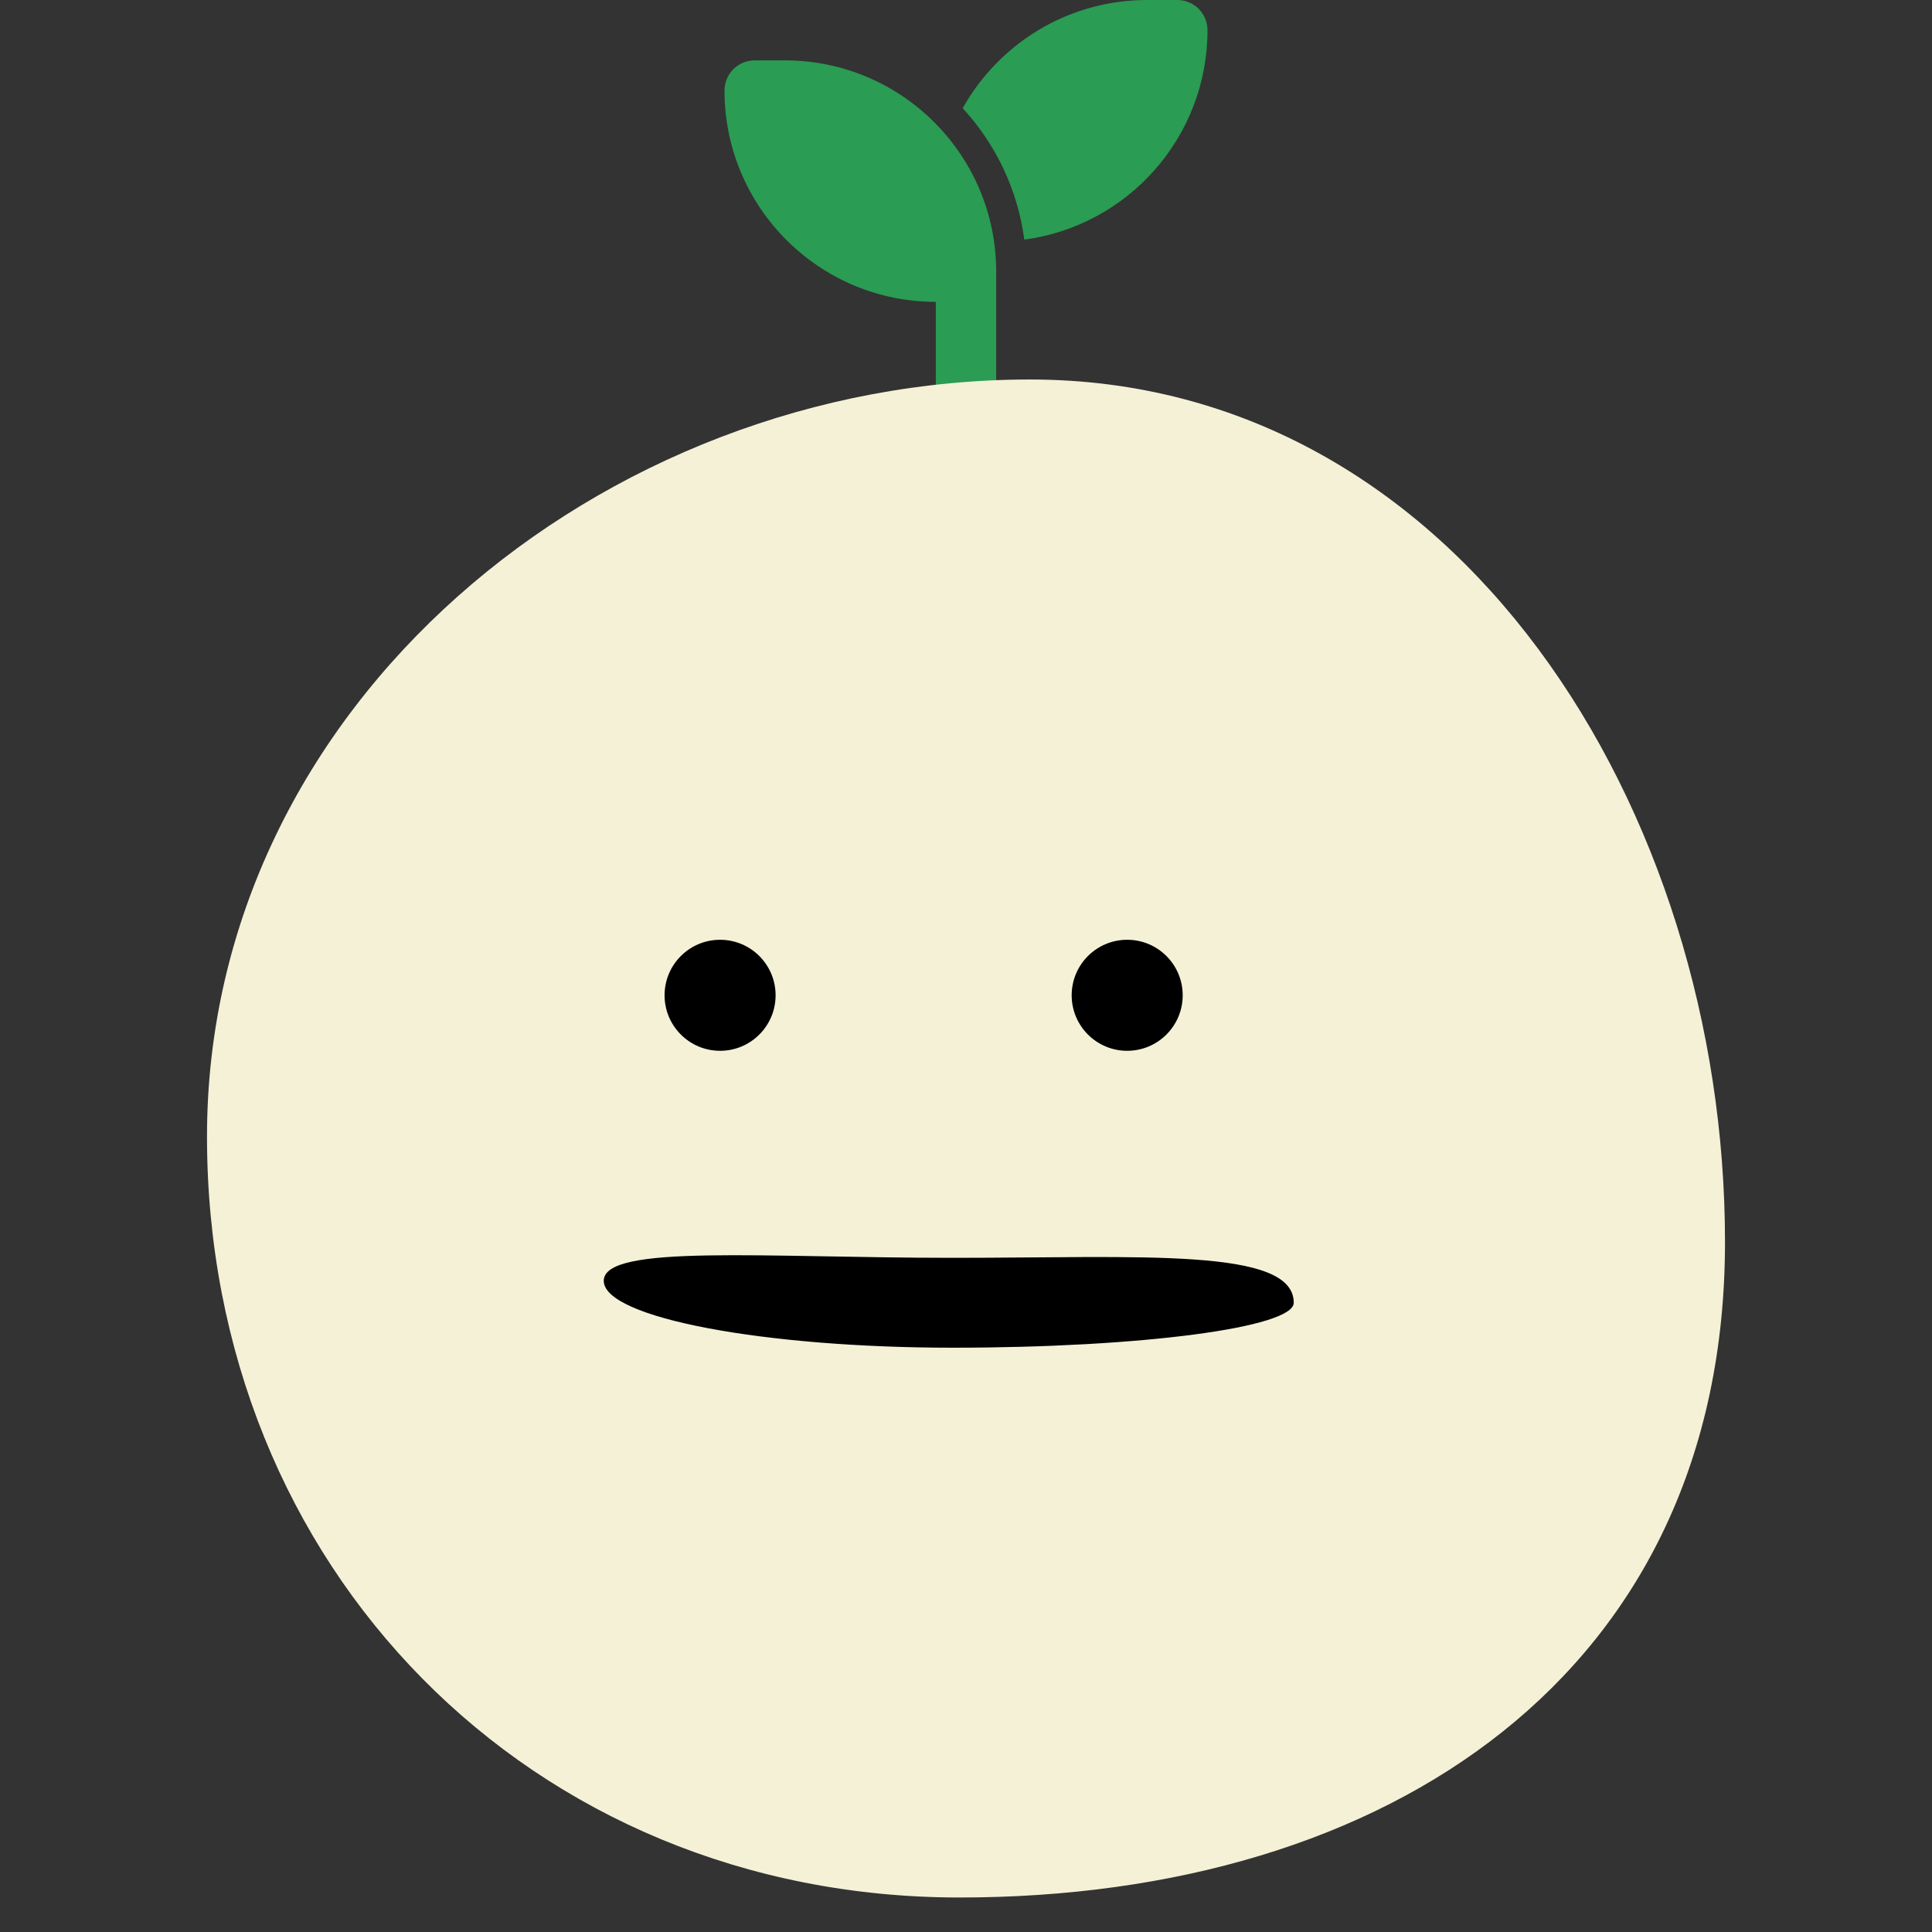 <svg width="56" height="56" viewBox="0 0 56 56" fill="none" xmlns="http://www.w3.org/2000/svg">
<rect x="0" y="0" width="56" height="56" fill="#333333" stroke="none"/>
<path d="M35 0.875C35 3.981 32.687 6.549 29.69 6.945C29.496 5.485 28.853 4.167 27.904 3.136C28.952 1.266 30.953 0 33.25 0H34.125C34.609 0 35 0.391 35 0.875ZM21 2.625C21 2.141 21.391 1.75 21.875 1.75H22.75C26.132 1.75 28.875 4.493 28.875 7.875V8.75V13.125C28.875 13.609 28.484 14 28 14C27.516 14 27.125 13.609 27.125 13.125V8.75C23.743 8.75 21 6.007 21 2.625Z" fill="#2A9C53"/>
<path d="M50 35.997C50 48.491 40.241 55 27.811 55C15.381 55 6 45.437 6 32.943C6 20.45 17.427 11 29.857 11C42.287 11 50 23.504 50 35.997Z" fill="#F4F1D7"/>
<ellipse cx="20.872" cy="28.849" rx="1.609" ry="1.609" fill="black"/>
<ellipse cx="32.672" cy="28.849" rx="1.609" ry="1.609" fill="black"/>
<path d="M37.5 37.761C37.5 38.481 33.074 39.064 27.615 39.064C22.156 39.064 17.5 38.198 17.5 37.125C17.5 36.052 22.156 36.459 27.615 36.459C33.074 36.459 37.5 36.152 37.5 37.761Z" fill="black"/>
</svg>
